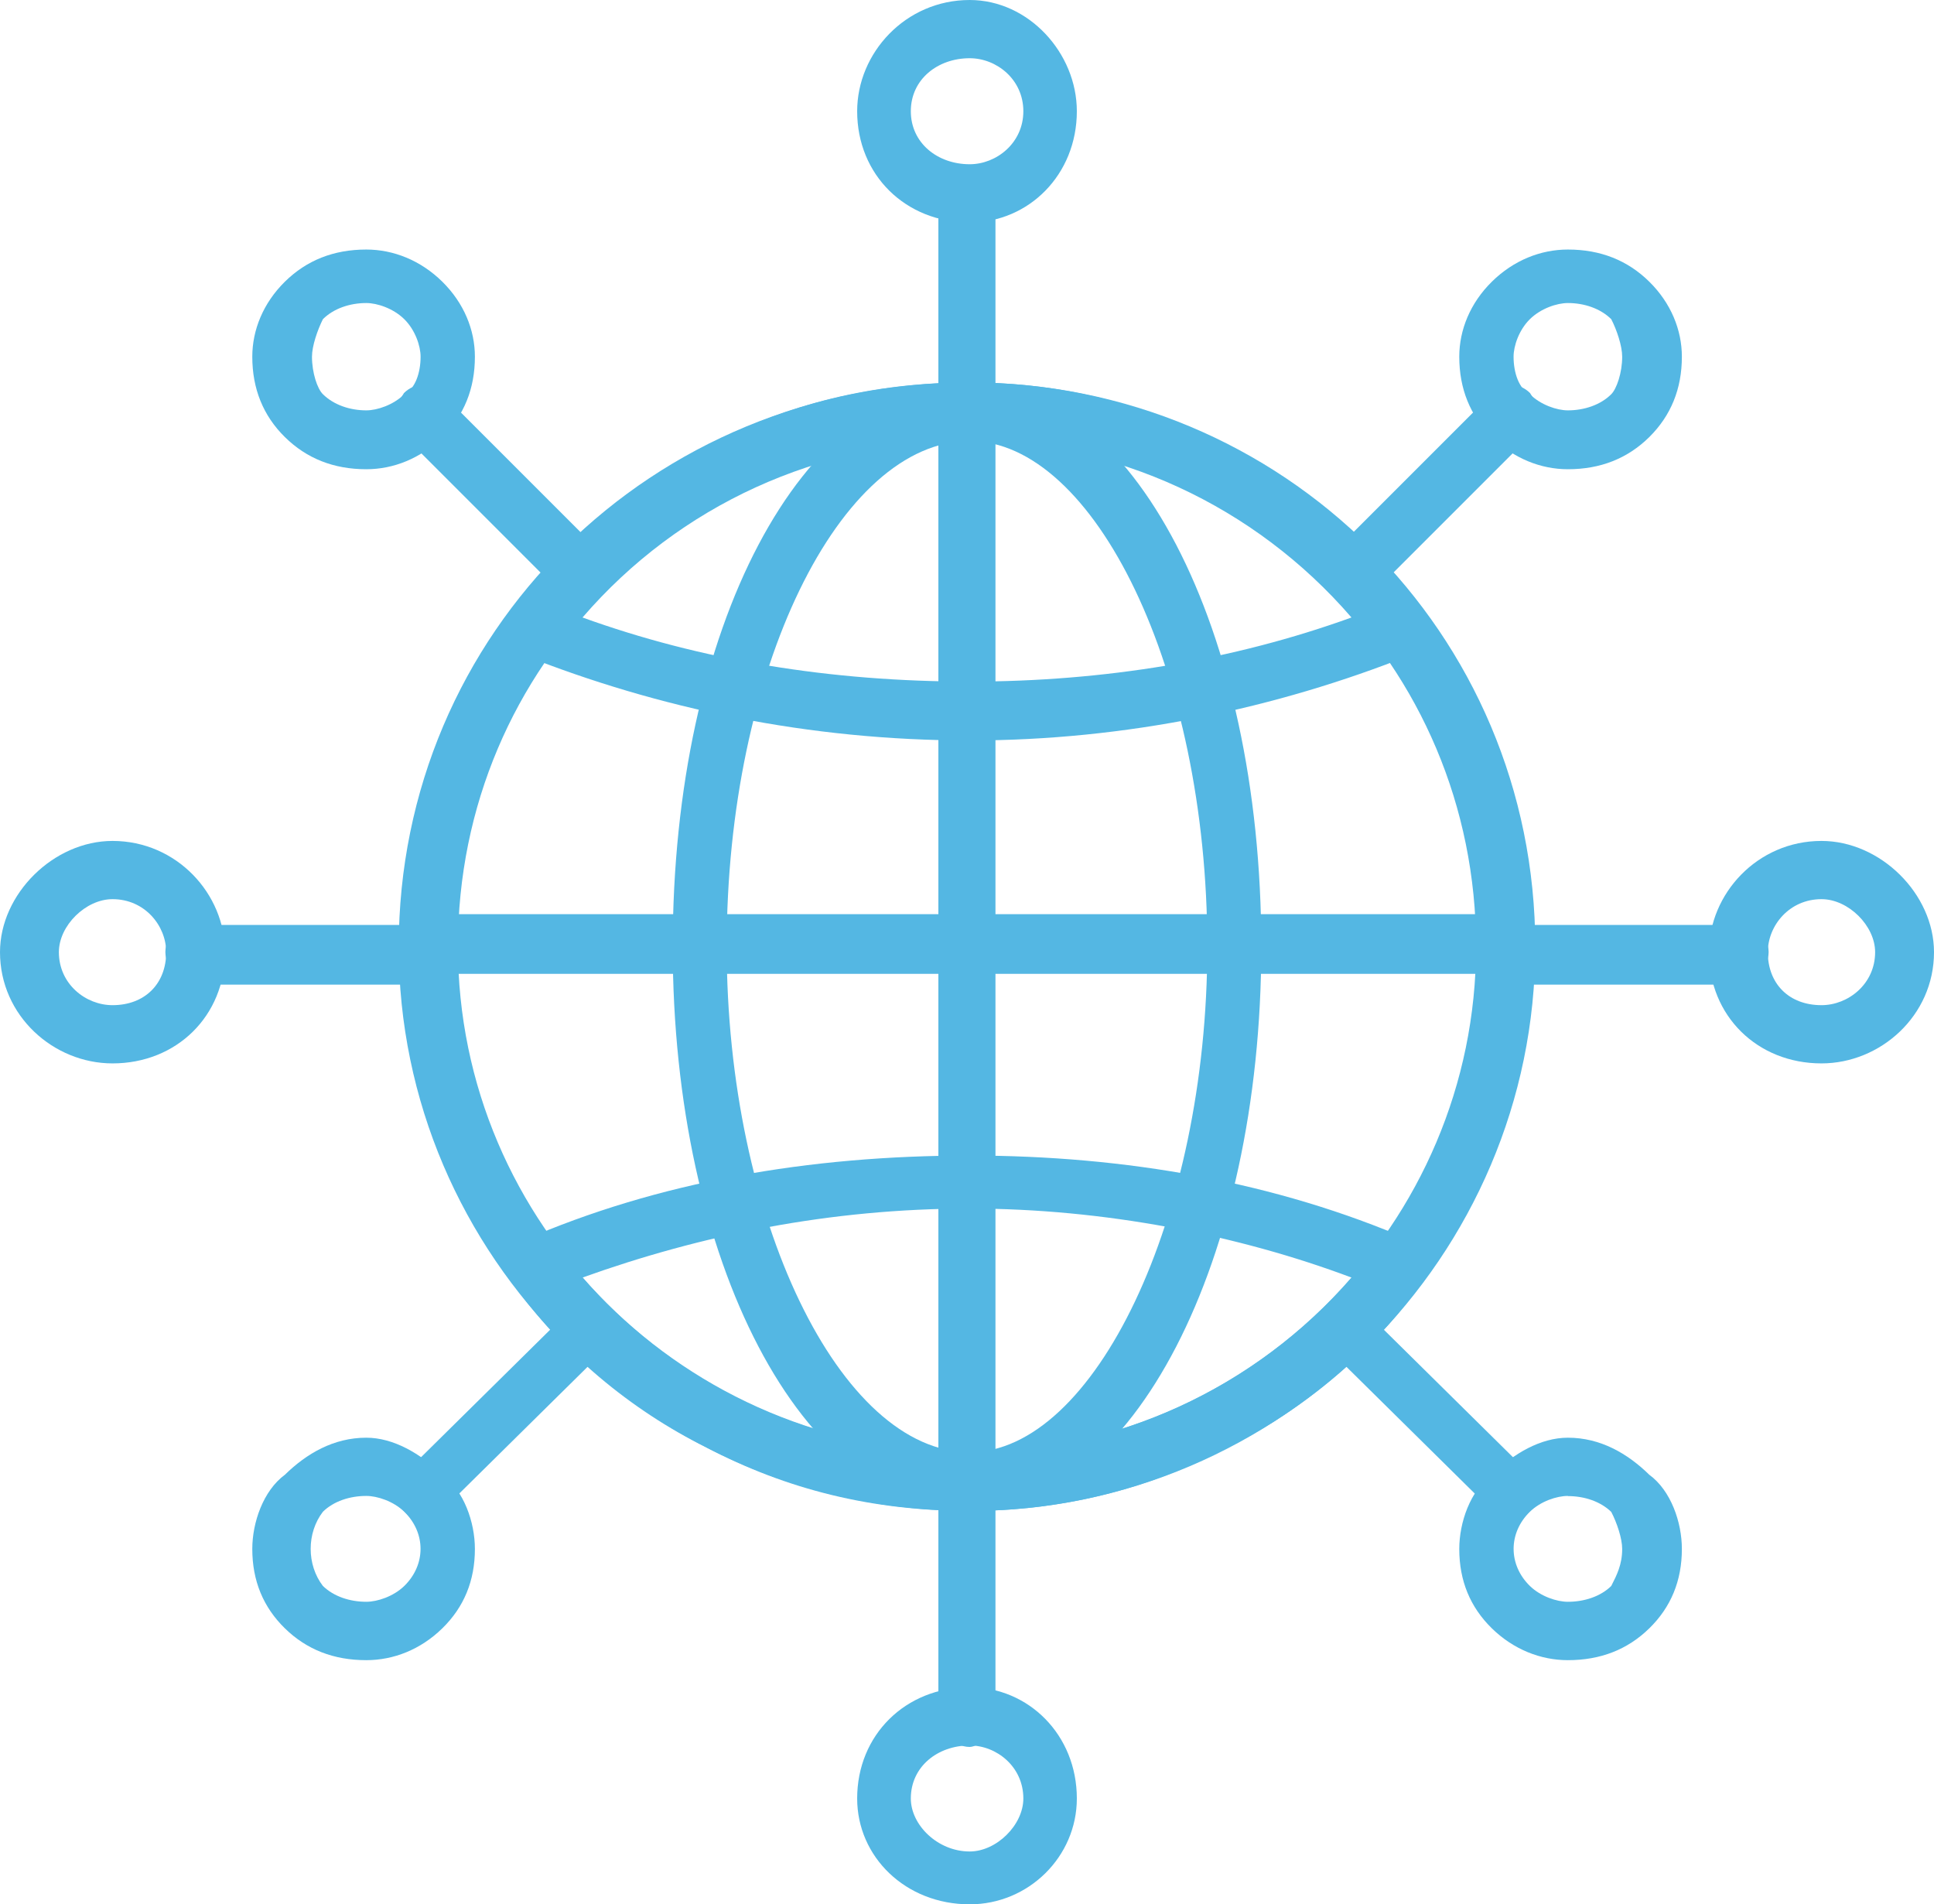 <?xml version="1.0" encoding="UTF-8" standalone="no"?>
<!-- Created with Inkscape (http://www.inkscape.org/) -->

<svg
   width="11.859mm"
   height="11.676mm"
   viewBox="0 0 11.859 11.676"
   version="1.1"
   id="svg624"
   sodipodi:docname="network.svg"
   inkscape:version="1.1 (c4e8f9e, 2021-05-24)"
   xmlns:inkscape="http://www.inkscape.org/namespaces/inkscape"
   xmlns:sodipodi="http://sodipodi.sourceforge.net/DTD/sodipodi-0.dtd"
   xmlns="http://www.w3.org/2000/svg"
   xmlns:svg="http://www.w3.org/2000/svg">
  <sodipodi:namedview
     id="namedview626"
     pagecolor="#ffffff"
     bordercolor="#666666"
     borderopacity="1.0"
     inkscape:pageshadow="2"
     inkscape:pageopacity="0.0"
     inkscape:pagecheckerboard="0"
     inkscape:document-units="mm"
     showgrid="false"
     inkscape:zoom="0.63250561"
     inkscape:cx="-128.85261"
     inkscape:cy="273.51536"
     inkscape:window-width="950"
     inkscape:window-height="932"
     inkscape:window-x="0"
     inkscape:window-y="28"
     inkscape:window-maximized="0"
     inkscape:current-layer="layer1" />
  <defs
     id="defs621" />
  <g
     inkscape:label="Layer 1"
     inkscape:groupmode="layer"
     id="layer1"
     transform="translate(-139.224,-76.151)">
    <path
       fill="#54b7e3"
       d="m 145.17,80.691 c -0.989,0 -1.913,-0.197 -2.737,-0.524 -0.066,-0.033 -0.099,-0.066 -0.099,-0.131 -0.033,-0.033 0,-0.098 0.033,-0.131 0.297,-0.426 0.725,-0.786 1.187,-1.016 0.495,-0.262 1.022,-0.393 1.616,-0.393 0.561,0 1.088,0.131 1.583,0.393 0.462,0.229 0.89,0.59 1.187,1.016 0.033,0.033 0.066,0.098 0.033,0.131 0,0.066 -0.033,0.098 -0.099,0.131 -0.824,0.328 -1.748,0.524 -2.704,0.524 z m -2.374,-0.754 c 0.725,0.262 1.517,0.393 2.374,0.393 0.824,0 1.616,-0.131 2.341,-0.393 -0.594,-0.688 -1.451,-1.081 -2.341,-1.081 -0.923,0 -1.781,0.393 -2.374,1.081 z"
       fill-rule="evenodd"
       id="path235"
       style="stroke-width:0.265" />
    <path
       fill="#54b7e3"
       d="m 145.17,85.415 c -0.594,0 -1.121,-0.13 -1.616,-0.39 -0.462,-0.228 -0.89,-0.585 -1.187,-1.008 -0.033,-0.033 -0.066,-0.098 -0.033,-0.163 0,-0.033 0.033,-0.098 0.099,-0.098 0.824,-0.358 1.748,-0.52 2.737,-0.52 0.956,0 1.88,0.163 2.704,0.52 0.066,0 0.099,0.065 0.099,0.098 0.033,0.065 0,0.13 -0.033,0.163 -0.297,0.423 -0.725,0.78 -1.187,1.008 -0.495,0.26 -1.022,0.39 -1.583,0.39 z m -2.374,-1.431 c 0.594,0.683 1.451,1.073 2.374,1.073 0.89,0 1.748,-0.39 2.341,-1.073 -0.692,-0.26 -1.517,-0.423 -2.341,-0.423 -0.857,0 -1.649,0.163 -2.374,0.423 z"
       fill-rule="evenodd"
       id="path237"
       style="stroke-width:0.265" />
    <path
       fill="#54b7e3"
       d="m 145.17,85.415 c -1.026,0 -1.821,-1.534 -1.821,-3.46 0,-1.958 0.795,-3.459 1.821,-3.459 0.993,0 1.788,1.501 1.788,3.459 0,1.926 -0.795,3.46 -1.788,3.46 z m 0,-6.56 c -0.795,0 -1.49,1.403 -1.49,3.1 0,1.664 0.695,3.1 1.49,3.1 0.762,0 1.457,-1.436 1.457,-3.1 0,-1.697 -0.695,-3.1 -1.457,-3.1 z"
       fill-rule="evenodd"
       id="path239"
       style="stroke-width:0.265" />
    <path
       fill="#54b7e3"
       d="m 145.169,85.415 c -0.095,0 -0.191,-0.098 -0.191,-0.196 0,-6.56 0,-6.56 0,-6.56 0,-0.098 0.095,-0.163 0.191,-0.163 0.064,0 0.159,0.065 0.159,0.163 0,6.56 0,6.56 0,6.56 0,0.098 -0.095,0.196 -0.159,0.196 z"
       fill-rule="evenodd"
       id="path241"
       style="stroke-width:0.265" />
    <path
       fill="#54b7e3"
       d="m 148.473,82.122 c -6.639,0 -6.639,0 -6.639,0 -0.099,0 -0.165,-0.067 -0.165,-0.166 0,-0.1 0.066,-0.2 0.165,-0.2 6.639,0 6.639,0 6.639,0 0.099,0 0.165,0.1 0.165,0.2 0,0.1 -0.066,0.166 -0.165,0.166 z"
       fill-rule="evenodd"
       id="path243"
       style="stroke-width:0.265" />
    <path
       fill="#54b7e3"
       d="m 145.17,85.415 c -1.949,0 -3.501,-1.567 -3.501,-3.46 0,-1.926 1.552,-3.459 3.501,-3.459 1.916,0 3.468,1.534 3.468,3.459 0,1.893 -1.552,3.46 -3.468,3.46 z m 0,-6.56 c -1.75,0 -3.138,1.371 -3.138,3.1 0,1.697 1.387,3.1 3.138,3.1 1.717,0 3.105,-1.403 3.105,-3.1 0,-1.73 -1.387,-3.1 -3.105,-3.1 z"
       fill-rule="evenodd"
       id="path245"
       style="stroke-width:0.265" />
    <path
       fill="#54b7e3"
       d="m 145.169,78.862 c -0.095,0 -0.191,-0.098 -0.191,-0.196 0,-1.338 0,-1.338 0,-1.338 0,-0.098 0.095,-0.163 0.191,-0.163 0.064,0 0.159,0.065 0.159,0.163 0,1.338 0,1.338 0,1.338 0,0.098 -0.095,0.196 -0.159,0.196 z"
       fill-rule="evenodd"
       id="path247"
       style="stroke-width:0.265" />
    <path
       fill="#54b7e3"
       d="m 145.17,77.515 c -0.394,0 -0.69,-0.292 -0.69,-0.682 0,-0.357 0.296,-0.682 0.69,-0.682 0.361,0 0.657,0.325 0.657,0.682 0,0.39 -0.296,0.682 -0.657,0.682 z m 0,-1.007 c -0.197,0 -0.361,0.13 -0.361,0.325 0,0.195 0.164,0.325 0.361,0.325 0.164,0 0.329,-0.13 0.329,-0.325 0,-0.195 -0.164,-0.325 -0.329,-0.325 z"
       fill-rule="evenodd"
       id="path249"
       style="stroke-width:0.265" />
    <path
       fill="#54b7e3"
       d="m 145.169,86.862 c -0.095,0 -0.191,-0.098 -0.191,-0.196 0,-1.338 0,-1.338 0,-1.338 0,-0.098 0.095,-0.163 0.191,-0.163 0.064,0 0.159,0.065 0.159,0.163 0,1.338 0,1.338 0,1.338 0,0.098 -0.095,0.196 -0.159,0.196 z"
       fill-rule="evenodd"
       id="path251"
       style="stroke-width:0.265" />
    <path
       fill="#54b7e3"
       d="m 145.17,87.827 c -0.394,0 -0.69,-0.292 -0.69,-0.649 0,-0.389 0.296,-0.682 0.69,-0.682 0.361,0 0.657,0.292 0.657,0.682 0,0.357 -0.296,0.649 -0.657,0.649 z m 0,-0.974 c -0.197,0 -0.361,0.13 -0.361,0.325 0,0.162 0.164,0.325 0.361,0.325 0.164,0 0.329,-0.162 0.329,-0.325 0,-0.195 -0.164,-0.325 -0.329,-0.325 z"
       fill-rule="evenodd"
       id="path253"
       style="stroke-width:0.265" />
    <path
       fill="#54b7e3"
       d="m 147.554,79.843 c -0.066,0 -0.099,-0.033 -0.131,-0.066 -0.066,-0.066 -0.066,-0.164 0,-0.263 0.953,-0.953 0.953,-0.953 0.953,-0.953 0.066,-0.066 0.164,-0.066 0.23,0 0.066,0.099 0.066,0.197 0,0.263 -0.953,0.953 -0.953,0.953 -0.953,0.953 -0.033,0.033 -0.066,0.066 -0.099,0.066 z"
       fill-rule="evenodd"
       id="path255"
       style="stroke-width:0.265" />
    <path
       fill="#54b7e3"
       d="m 148.838,79.028 c -0.166,0 -0.333,-0.066 -0.466,-0.197 -0.133,-0.131 -0.2,-0.296 -0.2,-0.493 0,-0.164 0.067,-0.329 0.2,-0.46 0.133,-0.131 0.299,-0.197 0.466,-0.197 0.2,0 0.366,0.066 0.499,0.197 0.133,0.131 0.2,0.296 0.2,0.46 0,0.197 -0.067,0.361 -0.2,0.493 -0.133,0.131 -0.299,0.197 -0.499,0.197 z m 0,-1.019 c -0.067,0 -0.166,0.033 -0.233,0.099 -0.067,0.066 -0.1,0.164 -0.1,0.23 0,0.099 0.033,0.197 0.1,0.23 0.067,0.066 0.166,0.099 0.233,0.099 0.1,0 0.2,-0.033 0.266,-0.099 0.033,-0.033 0.067,-0.131 0.067,-0.23 0,-0.066 -0.033,-0.164 -0.067,-0.23 -0.067,-0.066 -0.166,-0.099 -0.266,-0.099 z"
       fill-rule="evenodd"
       id="path257"
       style="stroke-width:0.265" />
    <path
       fill="#54b7e3"
       d="m 141.8,85.481 c -0.033,0 -0.066,-0.032 -0.099,-0.065 -0.066,-0.065 -0.066,-0.162 0,-0.227 0.953,-0.941 0.953,-0.941 0.953,-0.941 0.066,-0.097 0.164,-0.097 0.23,0 0.066,0.065 0.066,0.162 0,0.227 -0.953,0.941 -0.953,0.941 -0.953,0.941 -0.033,0.032 -0.066,0.065 -0.131,0.065 z"
       fill-rule="evenodd"
       id="path259"
       style="stroke-width:0.265" />
    <path
       fill="#54b7e3"
       d="m 141.47,86.33 c -0.2,0 -0.366,-0.065 -0.499,-0.195 -0.133,-0.13 -0.2,-0.292 -0.2,-0.487 0,-0.162 0.067,-0.357 0.2,-0.455 0.133,-0.13 0.299,-0.227 0.499,-0.227 0.166,0 0.333,0.097 0.466,0.227 0.133,0.097 0.2,0.292 0.2,0.455 0,0.195 -0.067,0.357 -0.2,0.487 -0.133,0.13 -0.299,0.195 -0.466,0.195 z m 0,-1.007 c -0.1,0 -0.2,0.032 -0.266,0.097 -0.1,0.13 -0.1,0.325 0,0.455 0.067,0.065 0.166,0.097 0.266,0.097 0.067,0 0.166,-0.032 0.233,-0.097 0.133,-0.13 0.133,-0.325 0,-0.455 -0.067,-0.065 -0.166,-0.097 -0.233,-0.097 z"
       fill-rule="evenodd"
       id="path261"
       style="stroke-width:0.265" />
    <path
       fill="#54b7e3"
       d="m 149.869,82.188 c -1.364,0 -1.364,0 -1.364,0 -0.1,0 -0.166,-0.1 -0.166,-0.2 0,-0.1 0.067,-0.166 0.166,-0.166 1.364,0 1.364,0 1.364,0 0.1,0 0.2,0.067 0.2,0.166 0,0.1 -0.1,0.2 -0.2,0.2 z"
       fill-rule="evenodd"
       id="path263"
       style="stroke-width:0.265" />
    <path
       fill="#54b7e3"
       d="m 150.393,82.671 c -0.394,0 -0.69,-0.292 -0.69,-0.682 0,-0.357 0.296,-0.682 0.69,-0.682 0.362,0 0.69,0.325 0.69,0.682 0,0.39 -0.329,0.682 -0.69,0.682 z m 0,-1.007 c -0.197,0 -0.329,0.162 -0.329,0.325 0,0.195 0.131,0.325 0.329,0.325 0.164,0 0.329,-0.13 0.329,-0.325 0,-0.162 -0.164,-0.325 -0.329,-0.325 z"
       fill-rule="evenodd"
       id="path265"
       style="stroke-width:0.265" />
    <path
       fill="#54b7e3"
       d="m 141.802,82.188 c -1.364,0 -1.364,0 -1.364,0 -0.1,0 -0.2,-0.1 -0.2,-0.2 0,-0.1 0.1,-0.166 0.2,-0.166 1.364,0 1.364,0 1.364,0 0.1,0 0.166,0.067 0.166,0.166 0,0.1 -0.067,0.2 -0.166,0.2 z"
       fill-rule="evenodd"
       id="path267"
       style="stroke-width:0.265" />
    <path
       fill="#54b7e3"
       d="m 139.914,82.671 c -0.362,0 -0.69,-0.292 -0.69,-0.682 0,-0.357 0.329,-0.682 0.69,-0.682 0.394,0 0.69,0.325 0.69,0.682 0,0.39 -0.296,0.682 -0.69,0.682 z m 0,-1.007 c -0.164,0 -0.329,0.162 -0.329,0.325 0,0.195 0.164,0.325 0.329,0.325 0.197,0 0.329,-0.13 0.329,-0.325 0,-0.162 -0.131,-0.325 -0.329,-0.325 z"
       fill-rule="evenodd"
       id="path269"
       style="stroke-width:0.265" />
    <path
       fill="#54b7e3"
       d="m 142.753,79.843 c -0.033,0 -0.066,-0.033 -0.099,-0.066 -0.953,-0.953 -0.953,-0.953 -0.953,-0.953 -0.066,-0.066 -0.066,-0.164 0,-0.263 0.066,-0.066 0.164,-0.066 0.23,0 0.953,0.953 0.953,0.953 0.953,0.953 0.066,0.099 0.066,0.197 0,0.263 -0.033,0.033 -0.066,0.066 -0.131,0.066 z"
       fill-rule="evenodd"
       id="path271"
       style="stroke-width:0.265" />
    <path
       fill="#54b7e3"
       d="m 141.47,79.028 c -0.2,0 -0.366,-0.066 -0.499,-0.197 -0.133,-0.131 -0.2,-0.296 -0.2,-0.493 0,-0.164 0.067,-0.329 0.2,-0.46 0.133,-0.131 0.299,-0.197 0.499,-0.197 0.166,0 0.333,0.066 0.466,0.197 0.133,0.131 0.2,0.296 0.2,0.46 0,0.197 -0.067,0.361 -0.2,0.493 -0.133,0.131 -0.299,0.197 -0.466,0.197 z m 0,-1.019 c -0.1,0 -0.2,0.033 -0.266,0.099 -0.033,0.066 -0.067,0.164 -0.067,0.23 0,0.099 0.033,0.197 0.067,0.23 0.067,0.066 0.166,0.099 0.266,0.099 0.067,0 0.166,-0.033 0.233,-0.099 0.067,-0.033 0.1,-0.131 0.1,-0.23 0,-0.066 -0.033,-0.164 -0.1,-0.23 -0.067,-0.066 -0.166,-0.099 -0.233,-0.099 z"
       fill-rule="evenodd"
       id="path273"
       style="stroke-width:0.265" />
    <path
       fill="#54b7e3"
       d="m 148.507,85.481 c -0.066,0 -0.099,-0.032 -0.131,-0.065 -0.953,-0.941 -0.953,-0.941 -0.953,-0.941 -0.066,-0.065 -0.066,-0.162 0,-0.227 0.066,-0.097 0.164,-0.097 0.23,0 0.953,0.941 0.953,0.941 0.953,0.941 0.066,0.065 0.066,0.162 0,0.227 -0.033,0.032 -0.066,0.065 -0.099,0.065 z"
       fill-rule="evenodd"
       id="path275"
       style="stroke-width:0.265" />
    <path
       fill="#54b7e3"
       d="m 148.838,86.33 c -0.166,0 -0.333,-0.065 -0.466,-0.195 -0.133,-0.13 -0.2,-0.292 -0.2,-0.487 0,-0.162 0.067,-0.357 0.2,-0.455 0.133,-0.13 0.299,-0.227 0.466,-0.227 0.2,0 0.366,0.097 0.499,0.227 0.133,0.097 0.2,0.292 0.2,0.455 0,0.195 -0.067,0.357 -0.2,0.487 -0.133,0.13 -0.299,0.195 -0.499,0.195 z m 0,-1.007 c -0.067,0 -0.166,0.032 -0.233,0.097 -0.133,0.13 -0.133,0.325 0,0.455 0.067,0.065 0.166,0.097 0.233,0.097 0.1,0 0.2,-0.032 0.266,-0.097 0.033,-0.065 0.067,-0.13 0.067,-0.227 0,-0.065 -0.033,-0.162 -0.067,-0.227 -0.067,-0.065 -0.166,-0.097 -0.266,-0.097 z"
       fill-rule="evenodd"
       id="path277"
       style="stroke-width:0.265" />
  </g>
</svg>
